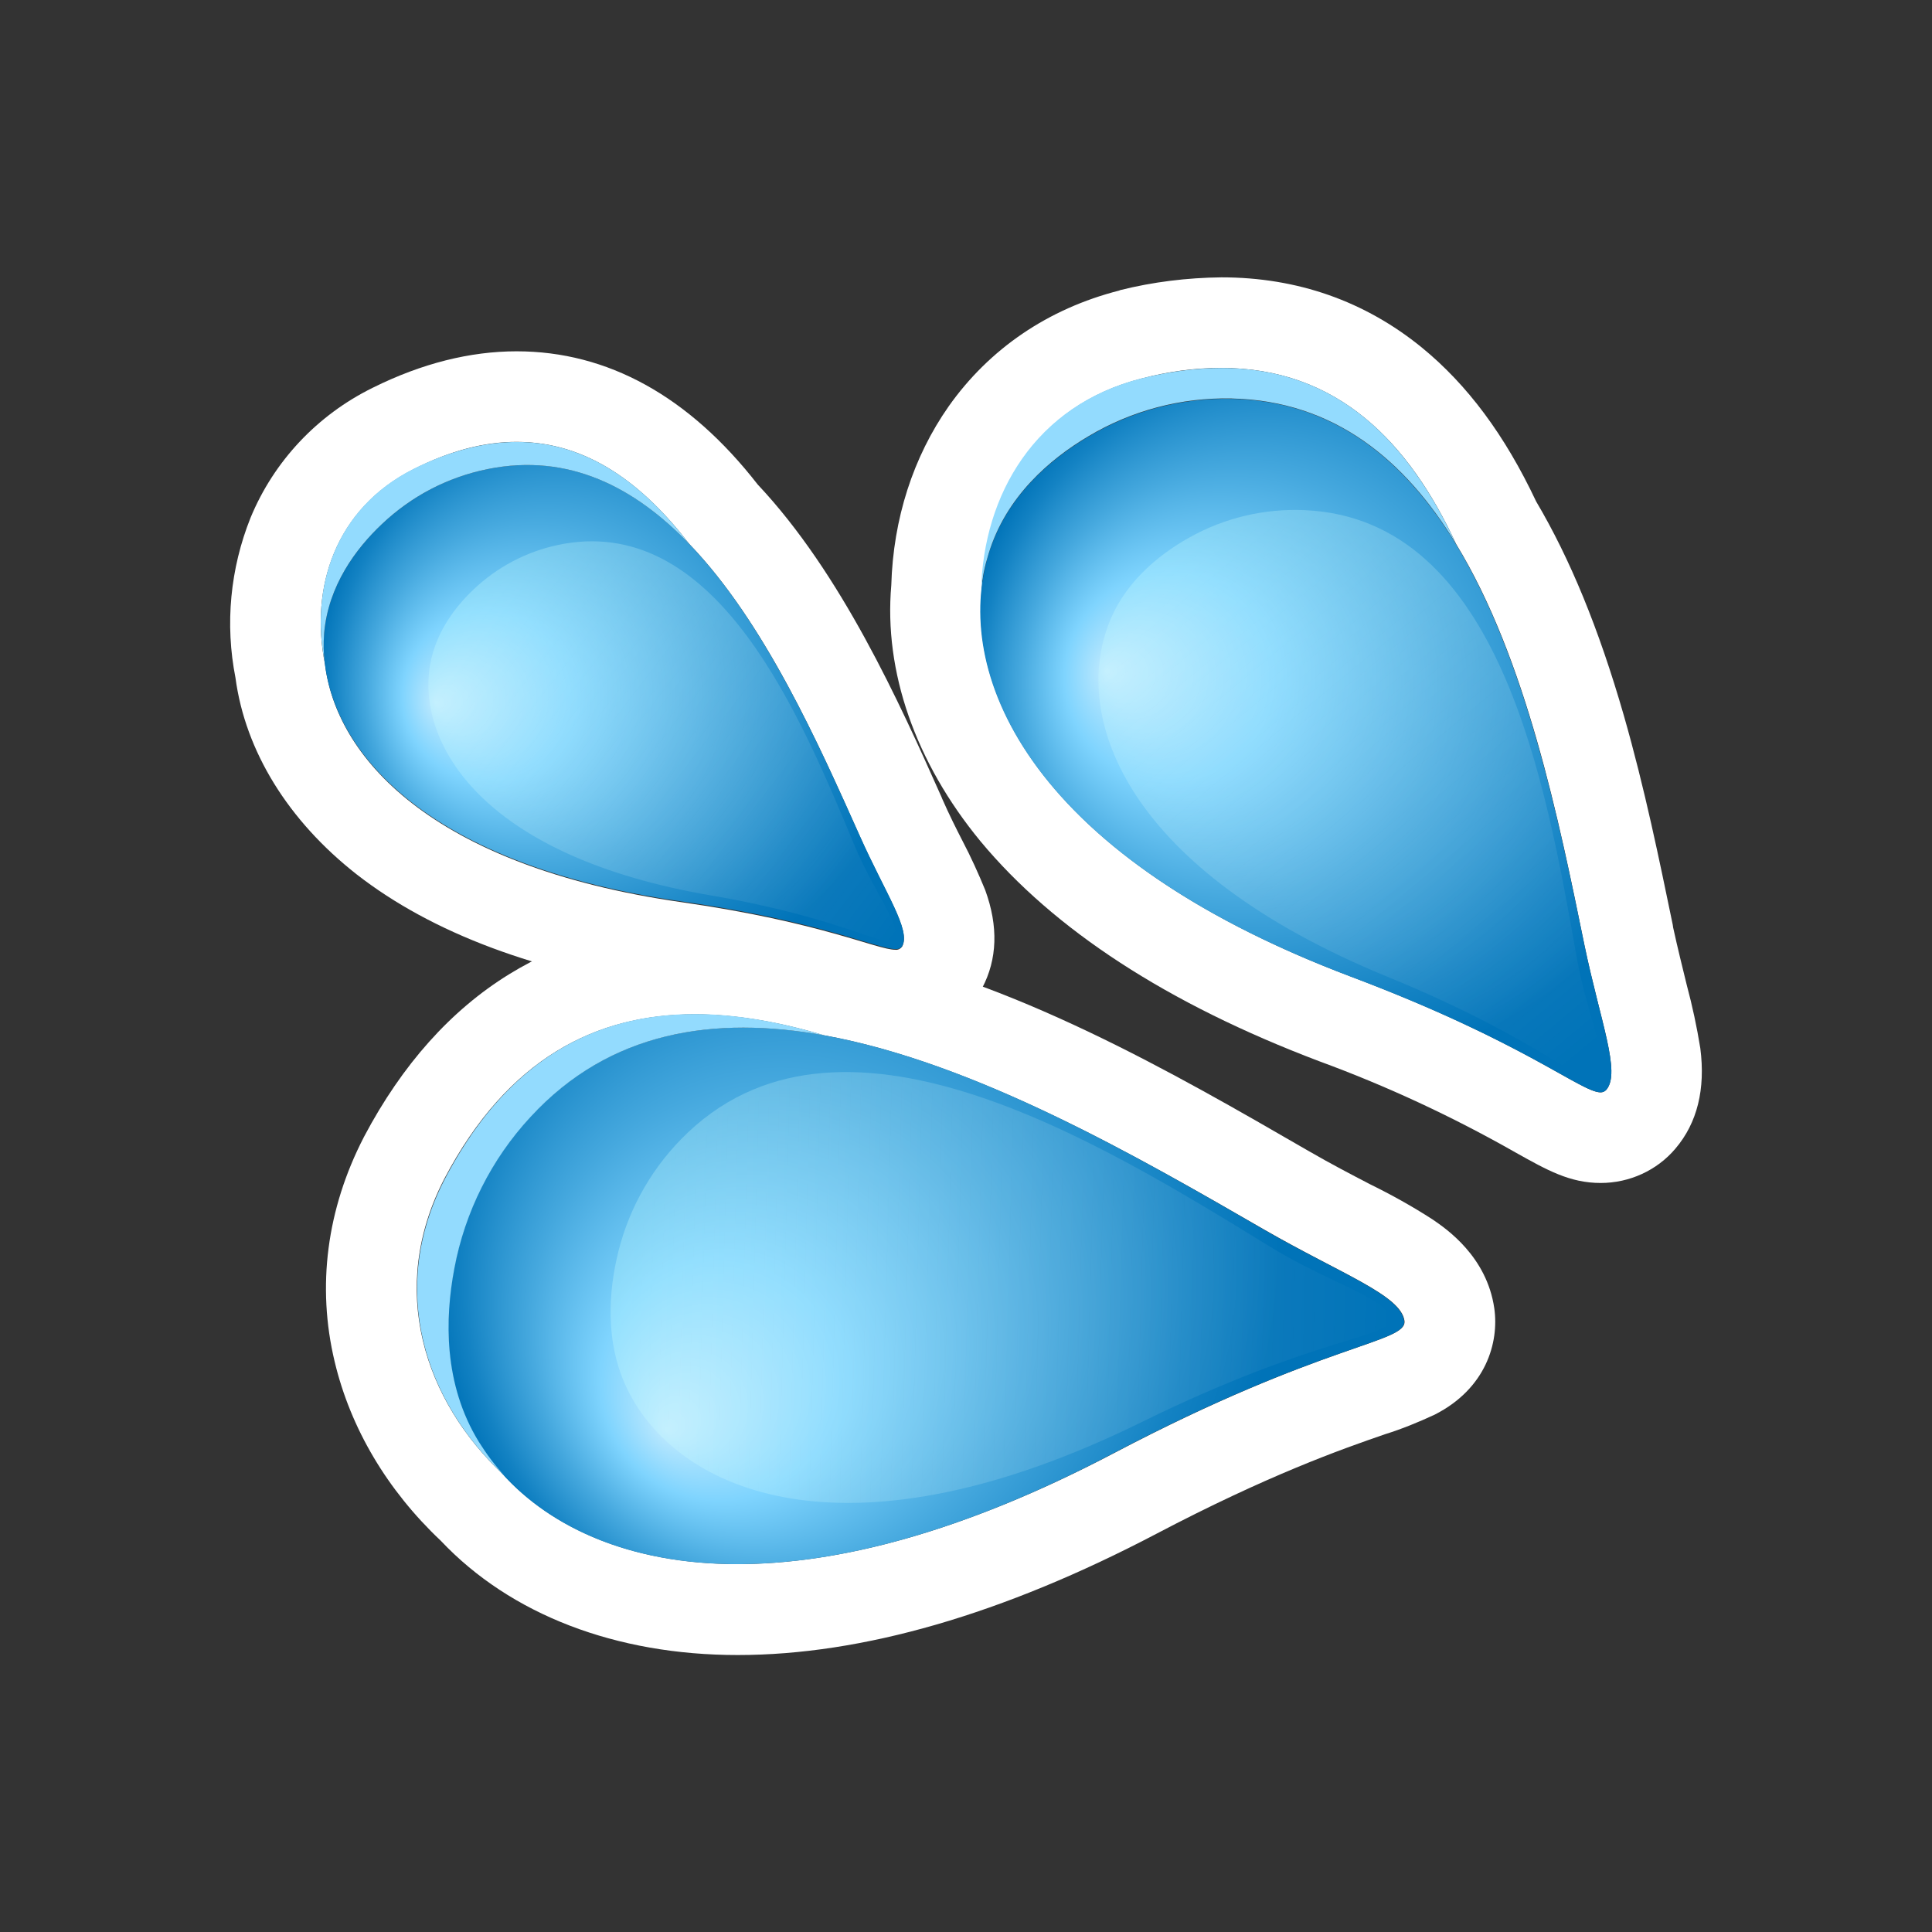 <?xml version="1.0" encoding="utf-8"?>
<!-- Generator: Adobe Illustrator 24.3.0, SVG Export Plug-In . SVG Version: 6.00 Build 0)  -->
<svg version="1.1" id="Layer_1" xmlns="http://www.w3.org/2000/svg" xmlns:xlink="http://www.w3.org/1999/xlink" x="0px" y="0px"
	 viewBox="0 0 512 512" style="enable-background:new 0 0 512 512;" xml:space="preserve">
<rect x="0" y="0" width="512" height="512" fill="#333333" stroke="none"/>
<style type="text/css">
	.st0{fill:#FFFFFF;}
	.st1{fill:url(#SVGID_1_);}
	.st2{fill:#93DBFE;}
	.st3{fill:url(#SVGID_2_);}
	.st4{fill:url(#SVGID_3_);}
	.st5{fill:url(#SVGID_4_);}
	.st6{fill:url(#SVGID_5_);}
	.st7{fill:url(#SVGID_6_);}
</style>
<g>
	<g id="_06">
		<path class="st0" d="M184.1,268.8c11.1,0,22.7,2.1,34.4,5.6c40.1,7.3,83.3,32.3,116.6,51.5c20.5,11.8,36.1,17.3,37.1,24.1
			c0.8,5.9-21.1,5.7-77,35.1c-40.4,21.2-73.5,29.4-99.7,29.4c-29.1,0-49.7-10.1-62-23.6l0.2,0.2c-21.3-19.8-31.1-49.5-15.9-78.8
			C134.6,280.4,158,268.8,184.1,268.8 M129.1,311.8c3.2-5.7,7-11,11.4-15.8c0.7-0.8,1.5-1.5,2.2-2.3c-0.7,0.7-1.5,1.5-2.2,2.3
			C136.1,300.8,132.3,306.1,129.1,311.8 M184.1,244.8c-18.2,0-34.8,4.5-49.2,13.4c-15.4,9.5-28.3,23.9-38.4,43
			c0,0.1-0.1,0.1-0.1,0.2c-9.8,19-12.5,39.5-7.7,59.5c4.2,17.6,13.9,34,28.1,47.4c18.5,19.6,46.4,30.3,78.7,30.3
			c33,0,70.3-10.8,110.9-32.1c29.7-15.6,49-22.4,60.6-26.4c4.5-1.4,8.9-3.2,13.2-5.2c13.6-6.9,17.1-19.1,15.8-28.2
			c-2-13.8-12.8-21.1-16.3-23.5c-5.4-3.5-11-6.6-16.7-9.4c-4.8-2.5-10.2-5.3-15.9-8.6l-0.7-0.4c-35.1-20.3-78.7-45.5-122.3-53.7
			C209.8,246.8,196.6,244.8,184.1,244.8L184.1,244.8z"/>
		<path class="st0" d="M323.6,97.5c30.9,0,49.8,19.7,62.3,46.7c18.6,30.5,27.3,73.4,34,106.3c4.2,20.2,9.7,33.7,5.8,38.3
			c-0.4,0.4-0.9,0.7-1.5,0.7c-5.2,0-20.3-13.4-66.2-30.7c-78.9-29.8-101-72.4-97.8-102.6c0,0.1,0,0.2,0,0.3
			c0.6-25.5,14.4-49.1,42.4-56.2C309.4,98.5,316.5,97.5,323.6,97.5 M309.2,107.4c5.2-1.2,10.5-1.8,15.9-1.8h1.4
			c0.9,0,1.9,0.1,2.8,0.1c-0.9-0.1-1.9-0.1-2.8-0.1H325C319.7,105.6,314.4,106.2,309.2,107.4 M323.7,73.5
			c-9.1,0.1-18.1,1.2-26.9,3.4l-0.2,0.1c-18.8,4.8-34.4,15.4-45.2,30.7c-9.4,13.4-14.7,29.8-15.2,47.4c-2,22.9,6.4,46.9,23.6,67.8
			c19.5,23.5,49.6,43.1,89.7,58.3c18,6.6,35.4,14.7,52.1,24.2c8.4,4.7,14.4,8.1,22.6,8.1c7.6,0,14.9-3.3,19.8-9.1
			c5.8-6.8,8-15.8,6.6-26.6c-0.9-5.6-2.1-11.2-3.6-16.8c-1.1-4.5-2.4-9.7-3.6-15.2l-0.1-0.7c-3.5-16.9-7.4-36.1-13-55.6
			c-6.6-22.9-14.2-41.4-23.2-56.6c-8.3-17.6-18.2-30.9-30.3-40.8C361.7,79.8,343.8,73.5,323.7,73.5L323.7,73.5z"/>
		<path class="st0" d="M136.9,117.1c18.7,0,33.5,11.1,45.8,27.1c19.9,20.7,34.2,52.8,45.2,77.5c6.8,15.2,13.5,24.8,11.2,29.1
			c-0.4,0.6-1.1,1-1.8,0.9c-4.9,0-19.6-7.3-56.6-12.6c-67.1-9.6-91.9-39.1-94.6-63.4c0,0.1,0,0.1,0,0.2c-4-20.1,2.7-41,23.4-51.5
			C119.5,119.3,128.6,117.1,136.9,117.1 M116.2,128.6c4.1-1.9,8.5-3.4,13-4.3c0.7-0.2,1.5-0.3,2.2-0.4c-0.7,0.1-1.5,0.2-2.2,0.4
			C124.7,125.2,120.4,126.6,116.2,128.6 M136.9,93.1c-12.3,0-25.1,3.2-38,9.6c-0.1,0-0.1,0.1-0.2,0.1c-14.6,7.2-26.1,19.4-32.3,34.4
			c-5.4,13.5-6.8,28.2-4,42.4c2.6,19.5,14,37.9,32.1,52.1c20,15.6,47.9,26,82.8,31c15.1,2,29.9,5.3,44.4,9.7
			c6,1.8,10.4,3.1,15.6,3.1c9.6,0.1,18.5-5.1,23-13.7c4-7.6,4.3-16.3,0.8-25.9c-1.8-4.4-3.8-8.8-6-13c-1.7-3.3-3.6-7.1-5.4-11.2
			l-0.2-0.5c-11.2-25.1-26.5-59.2-48.7-82.8C182.6,105,161,93.1,136.9,93.1L136.9,93.1z"/>
		
			<radialGradient id="SVGID_1_" cx="226.52" cy="179.05" r="112.56" fx="176.522" fy="132.973" gradientTransform="matrix(1 0 0 -1 0 512)" gradientUnits="userSpaceOnUse">
			<stop  offset="0" style="stop-color:#C1EAFE"/>
			<stop  offset="0.28" style="stop-color:#7FD4FE"/>
			<stop  offset="0.58" style="stop-color:#45A8DE"/>
			<stop  offset="0.86" style="stop-color:#1382C3"/>
			<stop  offset="1" style="stop-color:#0073B8"/>
		</radialGradient>
		<path class="st1" d="M295.1,385.1c55.9-29.4,77.9-29.2,77-35.1c-1-6.8-16.6-12.3-37.1-24.1C277.6,292.7,190.4,242,140.5,296
			c-10.4,11.2-17.4,25.2-20.2,40.2c-2.5,13.2-2.9,30.6,6.5,45.9C145.5,412.9,200.6,434.9,295.1,385.1z"/>
		<path class="st2" d="M218.6,274.4c-29.3-5.3-57-1.2-78,21.6c-10.4,11.2-17.4,25.2-20.2,40.2c-2.5,13.2-2.9,30.6,6.5,45.9
			c2,3.2,4.3,6.3,6.9,9.1c-21.3-19.8-31.1-49.5-15.9-78.8C141.8,266.8,179.1,262.5,218.6,274.4z"/>
		
			<linearGradient id="SVGID_2_" gradientUnits="userSpaceOnUse" x1="162.816" y1="121.799" x2="369.487" y2="121.799" gradientTransform="matrix(1 2.670036e-02 2.670036e-02 -1 -4.061 456.938)">
			<stop  offset="0" style="stop-color:#C7FFFF;stop-opacity:0.3"/>
			<stop  offset="1" style="stop-color:#FEFEFE;stop-opacity:0"/>
		</linearGradient>
		<path class="st3" d="M302.7,376.8c45.5-22.4,66.3-22.5,65.8-27.2c-0.6-5.5-16.3-9.5-32.4-19.5c-45.4-27.9-114.4-70.4-155.6-28.2
			c-8.6,8.8-14.5,19.8-17.1,31.8c-2.3,10.5-3,24.5,4.2,37C181.9,395.9,225.7,414.7,302.7,376.8z"/>
		
			<radialGradient id="SVGID_3_" cx="844.36" cy="-1083.39" r="98.58" fx="800.57" fy="-1123.744" gradientTransform="matrix(0.664 0.748 0.748 -0.664 602.129 -1167.173)" gradientUnits="userSpaceOnUse">
			<stop  offset="0" style="stop-color:#C1EAFE"/>
			<stop  offset="0.28" style="stop-color:#7FD4FE"/>
			<stop  offset="0.58" style="stop-color:#45A8DE"/>
			<stop  offset="0.86" style="stop-color:#1382C3"/>
			<stop  offset="1" style="stop-color:#0073B8"/>
		</radialGradient>
		<path class="st4" d="M357.9,258.8c51.8,19.5,64.4,34,67.8,30c3.9-4.6-1.6-18.1-5.8-38.3c-11.7-56.9-29.2-143.5-93.5-144.8
			c-13.4-0.3-26.6,3.2-38.1,10.1c-10.1,6-21.7,15.9-26.3,31C252.7,176.9,270.4,225.7,357.9,258.8z"/>
		<path class="st2" d="M385.9,144.2c-13.5-22.3-32.4-38-59.5-38.6c-13.4-0.3-26.6,3.2-38.1,10.1c-10.1,6-21.7,15.9-26.3,31
			c-1,3.2-1.7,6.4-2,9.8c0.6-25.5,14.4-49.1,42.4-56.2C346.3,89.5,370.7,111.5,385.9,144.2z"/>
		
			<linearGradient id="SVGID_4_" gradientUnits="userSpaceOnUse" x1="822.08" y1="-1115.687" x2="1003.07" y2="-1115.687" gradientTransform="matrix(0.64 0.77 0.77 -0.64 638.31 -1208.53)">
			<stop  offset="0" style="stop-color:#C7FFFF;stop-opacity:0.3"/>
			<stop  offset="1" style="stop-color:#FEFEFE;stop-opacity:0"/>
		</linearGradient>
		<path class="st5" d="M367.8,258.9c41.1,16.8,53.3,30.4,56.1,27.2c3.2-3.6-3.2-16.2-6.1-32.6c-8.1-45.9-20.3-115.9-71.9-118.3
			c-10.7-0.5-21.4,2-30.8,7.3c-8.2,4.6-17.8,12.3-21.8,24.3C285,190.9,298.2,230.4,367.8,258.9z"/>
		
			<radialGradient id="SVGID_5_" cx="454.26" cy="-930.51" r="79.23" fx="419.06" fy="-962.942" gradientTransform="matrix(0.81 0.586 0.586 -0.81 340.282 -839.334)" gradientUnits="userSpaceOnUse">
			<stop  offset="0" style="stop-color:#C1EAFE"/>
			<stop  offset="0.28" style="stop-color:#7FD4FE"/>
			<stop  offset="0.58" style="stop-color:#45A8DE"/>
			<stop  offset="0.86" style="stop-color:#1382C3"/>
			<stop  offset="1" style="stop-color:#0073B8"/>
		</radialGradient>
		<path class="st6" d="M180.7,238.9c44,6.3,56.5,15.4,58.4,11.8c2.3-4.3-4.4-13.9-11.2-29.1c-19.1-42.6-47.9-107.5-98.6-97.3
			c-10.6,2.1-20.3,7.2-28.1,14.6c-6.9,6.5-14.2,16.3-15.3,28.9C83.9,193.1,106.2,228.3,180.7,238.9z"/>
		<path class="st2" d="M182.7,144.2c-14.5-15.1-32-24.2-53.4-19.9c-10.6,2.1-20.3,7.2-28.1,14.6c-6.9,6.5-14.2,16.3-15.3,28.9
			c-0.2,2.7-0.2,5.3,0.2,8c-4-20.1,2.7-41,23.4-51.5C142,108.2,165,121.1,182.7,144.2z"/>
		
			<linearGradient id="SVGID_6_" gradientUnits="userSpaceOnUse" x1="438.98" y1="-978.883" x2="584.471" y2="-978.883" gradientTransform="matrix(0.794 0.607 0.607 -0.794 369.324 -886.28)">
			<stop  offset="0" style="stop-color:#C7FFFF;stop-opacity:0.3"/>
			<stop  offset="1" style="stop-color:#FEFEFE;stop-opacity:0"/>
		</linearGradient>
		<path class="st7" d="M188.4,237.3c35.2,6,47.1,14.5,48.7,11.6c1.9-3.4-5.3-12.2-10.5-24.5c-14.4-34.6-36.2-87.4-77.1-80.3
			c-8.5,1.5-16.4,5.3-22.9,11.1c-5.7,5.1-11.8,12.8-12.9,22.9C111.6,198.4,128.8,227.1,188.4,237.3z"/>
	</g>
</g>
</svg>
